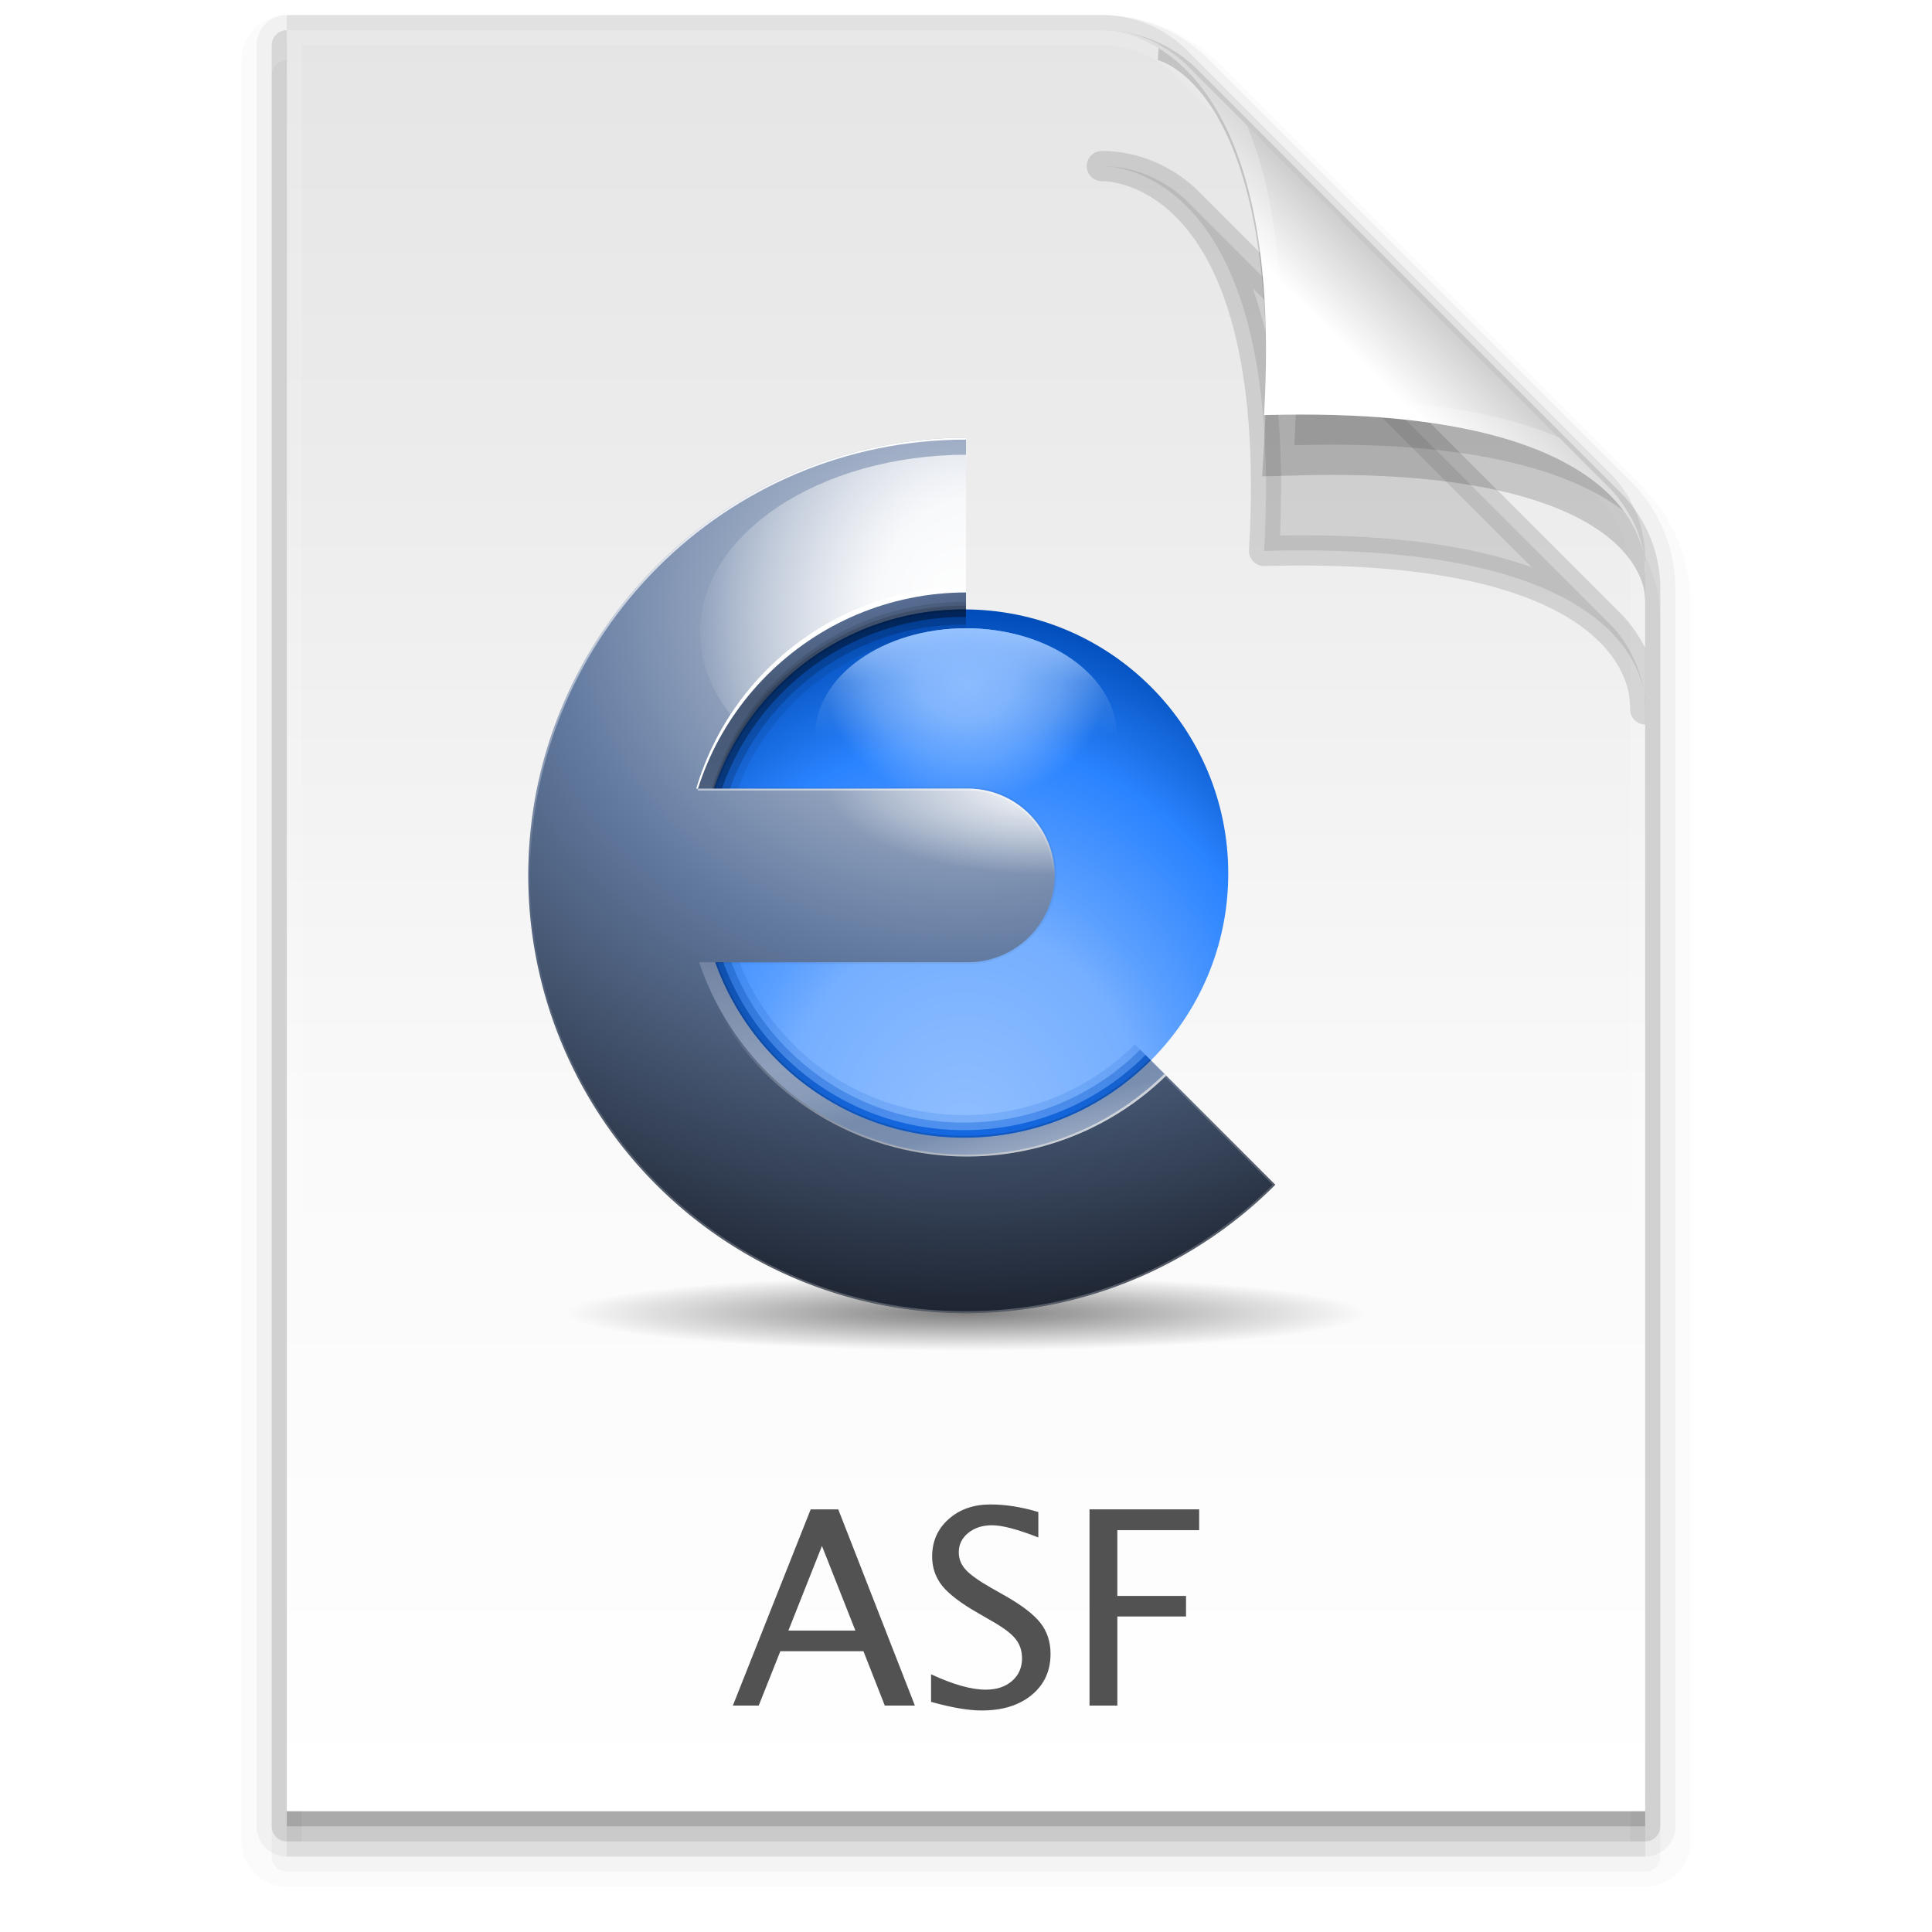 <?xml version="1.0" encoding="UTF-8" standalone="no"?>
<!-- Created with Inkscape (http://www.inkscape.org/) -->

<svg
   xmlns:dc="http://purl.org/dc/elements/1.1/"
   xmlns:cc="http://creativecommons.org/ns#"
   xmlns:rdf="http://www.w3.org/1999/02/22-rdf-syntax-ns#"
   xmlns:svg="http://www.w3.org/2000/svg"
   xmlns="http://www.w3.org/2000/svg"
   xmlns:xlink="http://www.w3.org/1999/xlink"
   xmlns:sodipodi="http://sodipodi.sourceforge.net/DTD/sodipodi-0.dtd"
   xmlns:inkscape="http://www.inkscape.org/namespaces/inkscape"
   version="1.1"
   width="128"
   height="128"
   id="svg3901"
   inkscape:version="0.92.1 r15371"
   sodipodi:docname="video-x-ms-asf.svg">
  <sodipodi:namedview
     pagecolor="#ffffff"
     bordercolor="#666666"
     borderopacity="1"
     objecttolerance="10"
     gridtolerance="10"
     guidetolerance="10"
     inkscape:pageopacity="0"
     inkscape:pageshadow="2"
     inkscape:window-width="1366"
     inkscape:window-height="724"
     id="namedview37"
     showgrid="false"
     inkscape:zoom="2.0000001"
     inkscape:cx="69.243823"
     inkscape:cy="52.317847"
     inkscape:window-x="0"
     inkscape:window-y="22"
     inkscape:window-maximized="1"
     inkscape:current-layer="svg3901"
     showguides="true"
     inkscape:guide-bbox="true"
     inkscape:object-nodes="true"
     inkscape:snap-smooth-nodes="true"
     inkscape:snap-object-midpoints="false"
     inkscape:snap-center="false"
     inkscape:snap-bbox="true"
     inkscape:bbox-paths="true"
     inkscape:bbox-nodes="true"
     inkscape:snap-bbox-edge-midpoints="true"
     inkscape:snap-bbox-midpoints="true"
     inkscape:snap-page="true"
     inkscape:object-paths="true"
     inkscape:snap-midpoints="true"
     inkscape:snap-intersection-paths="true">
    <inkscape:grid
       type="xygrid"
       id="grid3254"
       spacingx="0.25"
       spacingy="0.25"
       empspacing="4" />
    <sodipodi:guide
       position="32,15"
       orientation="0,1"
       id="guide195"
       inkscape:locked="false" />
    <sodipodi:guide
       position="104,14"
       orientation="1,0"
       id="guide1068"
       inkscape:locked="false" />
    <sodipodi:guide
       position="24,15"
       orientation="1,0"
       id="guide1131"
       inkscape:locked="false" />
  </sodipodi:namedview>
  <defs
     id="defs3903">
    <linearGradient
       inkscape:collect="always"
       id="linearGradient1192">
      <stop
         style="stop-color:#ffffff;stop-opacity:1"
         offset="0"
         id="stop1188" />
      <stop
         id="stop1196"
         offset="0.55"
         style="stop-color:#ffffff;stop-opacity:1" />
      <stop
         style="stop-color:#cfcfcf;stop-opacity:1"
         offset="1"
         id="stop1190" />
    </linearGradient>
    <linearGradient
       inkscape:collect="always"
       id="linearGradient1176">
      <stop
         style="stop-color:#e5e5e5;stop-opacity:1"
         offset="0"
         id="stop1172" />
      <stop
         id="stop1180"
         offset="0.25"
         style="stop-color:#ececec;stop-opacity:1" />
      <stop
         style="stop-color:#fafafa;stop-opacity:1"
         offset="0.625"
         id="stop1184" />
      <stop
         style="stop-color:#ffffff;stop-opacity:1"
         offset="1"
         id="stop1174" />
    </linearGradient>
    <linearGradient
       inkscape:collect="always"
       xlink:href="#linearGradient1176"
       id="linearGradient1050"
       x1="184"
       y1="2"
       x2="184"
       y2="120"
       gradientUnits="userSpaceOnUse"
       gradientTransform="translate(-120)" />
    <linearGradient
       inkscape:collect="always"
       xlink:href="#linearGradient1192"
       id="linearGradient1058"
       x1="203.75"
       y1="27.5"
       x2="212.659"
       y2="18.345"
       gradientUnits="userSpaceOnUse"
       gradientTransform="translate(-120)" />
    <clipPath
       clipPathUnits="userSpaceOnUse"
       id="clipPath1105">
      <path
         inkscape:connector-curvature="0"
         id="path1107"
         d="m 19,2 v 118 h 90 V 38 l -0.004,-0.012 a 8,8 0 0 0 -2.34,-5.645 l -28,-28 C 77.094,2.782 75.047,2 73,2 Z"
         style="opacity:1;fill:#000000;fill-opacity:1;fill-rule:evenodd;stroke:none;stroke-width:2px;stroke-linecap:butt;stroke-linejoin:miter;stroke-opacity:1" />
    </clipPath>
    <filter
       inkscape:collect="always"
       style="color-interpolation-filters:sRGB"
       id="filter1164"
       x="-0.144"
       width="1.288"
       y="-0.144"
       height="1.288">
      <feGaussianBlur
         inkscape:collect="always"
         stdDeviation="2.16"
         id="feGaussianBlur1166" />
    </filter>
    <clipPath
       clipPathUnits="userSpaceOnUse"
       id="clipPath1172">
      <path
         inkscape:connector-curvature="0"
         id="path1174"
         d="m 19,2 v 118 h 90 V 38 l -0.004,-0.012 a 8,8 0 0 0 -2.34,-5.645 l -28,-28 C 77.094,2.782 75.047,2 73,2 Z"
         style="opacity:1;fill:url(#linearGradient1177);fill-opacity:1;fill-rule:evenodd;stroke:none;stroke-width:2px;stroke-linecap:butt;stroke-linejoin:miter;stroke-opacity:1" />
    </clipPath>
    <linearGradient
       inkscape:collect="always"
       xlink:href="#linearGradient1176"
       id="linearGradient1177"
       gradientUnits="userSpaceOnUse"
       gradientTransform="translate(-120)"
       x1="184"
       y1="2"
       x2="184"
       y2="120" />
    <filter
       inkscape:collect="always"
       style="color-interpolation-filters:sRGB"
       id="filter1209"
       x="-0.456"
       width="1.912"
       y="-0.456"
       height="1.912">
      <feGaussianBlur
         inkscape:collect="always"
         stdDeviation="6.841"
         id="feGaussianBlur1211" />
    </filter>
    <clipPath
       clipPathUnits="userSpaceOnUse"
       id="clipPath1217">
      <path
         inkscape:connector-curvature="0"
         id="path1219"
         d="m 19,2 v 118 h 90 V 38 l -0.004,-0.012 a 8,8 0 0 0 -2.34,-5.645 l -28,-28 C 77.094,2.782 75.047,2 73,2 Z"
         style="opacity:1;fill:url(#linearGradient1221);fill-opacity:1;fill-rule:evenodd;stroke:none;stroke-width:2px;stroke-linecap:butt;stroke-linejoin:miter;stroke-opacity:1" />
    </clipPath>
    <linearGradient
       inkscape:collect="always"
       xlink:href="#linearGradient1176"
       id="linearGradient1221"
       gradientUnits="userSpaceOnUse"
       gradientTransform="translate(-120)"
       x1="184"
       y1="2"
       x2="184"
       y2="120" />
    <linearGradient
       inkscape:collect="always"
       xlink:href="#linearGradient1437"
       id="linearGradient1439"
       x1="51.25"
       y1="52.5"
       x2="51.25"
       y2="75.5"
       gradientUnits="userSpaceOnUse" />
    <linearGradient
       inkscape:collect="always"
       id="linearGradient1437">
      <stop
         style="stop-color:#ffffff;stop-opacity:1;"
         offset="0"
         id="stop1433" />
      <stop
         id="stop1441"
         offset="0.5"
         style="stop-color:#ffffff;stop-opacity:0" />
      <stop
         style="stop-color:#ffffff;stop-opacity:0;"
         offset="1"
         id="stop1435" />
    </linearGradient>
    <clipPath
       clipPathUnits="userSpaceOnUse"
       id="clipPath1429">
      <path
         style="opacity:1;fill:#000000;fill-opacity:1;stroke:none;stroke-width:5.005;stroke-linecap:butt;stroke-linejoin:miter;stroke-miterlimit:4;stroke-dasharray:none;stroke-opacity:1"
         d="M 28.506,52.5 A 37.338,37.25 0 0 0 26.75,63.75 37.338,37.25 0 0 0 28.705,75.5 H 64.25 A 11.5,11.5 0 0 0 75.75,64 11.5,11.5 0 0 0 64.25,52.5 Z"
         id="path1431"
         inkscape:connector-curvature="0" />
    </clipPath>
    <radialGradient
       inkscape:collect="always"
       xlink:href="#linearGradient1438"
       id="radialGradient1275"
       gradientUnits="userSpaceOnUse"
       gradientTransform="matrix(-1.013,5.6789371e-7,-2.1769267e-7,-0.388,-6.061,52.575)"
       cx="71.286"
       cy="-30.076"
       fx="71.286"
       fy="-30.076"
       r="29.625" />
    <linearGradient
       inkscape:collect="always"
       id="linearGradient1438">
      <stop
         style="stop-color:#ffffff;stop-opacity:1"
         offset="0"
         id="stop1434" />
      <stop
         style="stop-color:#ffffff;stop-opacity:0"
         offset="1"
         id="stop1436" />
    </linearGradient>
    <radialGradient
       inkscape:collect="always"
       xlink:href="#linearGradient1227"
       id="radialGradient974"
       cx="63.75"
       cy="-26.807"
       fx="63.75"
       fy="-26.807"
       r="29.625"
       gradientTransform="matrix(-0.007,3.148,-3.688,-0.008,-188.649,-160.39)"
       gradientUnits="userSpaceOnUse" />
    <linearGradient
       inkscape:collect="always"
       id="linearGradient1227">
      <stop
         style="stop-color:#cfd8e5;stop-opacity:1"
         offset="0"
         id="stop1219" />
      <stop
         id="stop1221"
         offset="0.25"
         style="stop-color:#9dacc4;stop-opacity:1" />
      <stop
         id="stop1223"
         offset="0.5"
         style="stop-color:#627aa0;stop-opacity:1" />
      <stop
         style="stop-color:#1e2532;stop-opacity:1"
         offset="1"
         id="stop1225" />
    </linearGradient>
    <clipPath
       clipPathUnits="userSpaceOnUse"
       id="clipPath1269">
      <circle
         r="35"
         cy="63.75"
         cx="63.75"
         id="circle1271"
         style="opacity:1;fill:#000000;fill-opacity:1;stroke:none;stroke-width:4.746;stroke-linecap:butt;stroke-linejoin:miter;stroke-miterlimit:4;stroke-dasharray:none;stroke-opacity:1" />
    </clipPath>
    <radialGradient
       inkscape:collect="always"
       xlink:href="#linearGradient1301"
       id="radialGradient1303"
       cx="64"
       cy="35.5"
       fx="64"
       fy="35.5"
       r="20"
       gradientTransform="matrix(-1.25,0,0,-1.069,-10,88.066)"
       gradientUnits="userSpaceOnUse" />
    <linearGradient
       inkscape:collect="always"
       id="linearGradient1301">
      <stop
         style="stop-color:#8cbcff;stop-opacity:1"
         offset="0"
         id="stop1297" />
      <stop
         id="stop1313"
         offset="0.25"
         style="stop-color:#8cbcff;stop-opacity:0.85" />
      <stop
         id="stop1305"
         offset="0.5"
         style="stop-color:#8cbcff;stop-opacity:0.5" />
      <stop
         style="stop-color:#8cbcff;stop-opacity:0"
         offset="0.75"
         id="stop1307" />
      <stop
         style="stop-color:#8cbcff;stop-opacity:0"
         offset="1"
         id="stop1299" />
    </linearGradient>
    <linearGradient
       inkscape:collect="always"
       xlink:href="#linearGradient1285"
       id="linearGradient1289"
       x1="64"
       y1="31.25"
       x2="64"
       y2="59.75"
       gradientUnits="userSpaceOnUse"
       gradientTransform="translate(-154,11.75)" />
    <linearGradient
       inkscape:collect="always"
       id="linearGradient1285">
      <stop
         style="stop-color:#b0d1ff;stop-opacity:1"
         offset="0"
         id="stop1281" />
      <stop
         id="stop1317"
         offset="0.25"
         style="stop-color:#b0d1ff;stop-opacity:0.25" />
      <stop
         id="stop1291"
         offset="0.5"
         style="stop-color:#b0d1ff;stop-opacity:0" />
      <stop
         style="stop-color:#b0d1ff;stop-opacity:0"
         offset="1"
         id="stop1283" />
    </linearGradient>
    <clipPath
       clipPathUnits="userSpaceOnUse"
       id="clipPath1466">
      <path
         inkscape:connector-curvature="0"
         id="path1468"
         d="M 64,6 C 31.967,6 6,31.967 6,64 c 0,32.033 25.967,58 58,58 15.377,-0.014 30.12,-6.133 40.986,-17.014 L 64,64 Z"
         style="opacity:1;fill:#000000;fill-opacity:1;stroke:none;stroke-width:12.504;stroke-linecap:butt;stroke-linejoin:miter;stroke-miterlimit:4;stroke-dasharray:none;stroke-opacity:1"
         sodipodi:nodetypes="cscccc" />
    </clipPath>
    <linearGradient
       inkscape:collect="always"
       xlink:href="#linearGradient1063"
       id="linearGradient1028"
       x1="63.75"
       y1="28.75"
       x2="63.75"
       y2="98.75"
       gradientUnits="userSpaceOnUse" />
    <linearGradient
       inkscape:collect="always"
       id="linearGradient1063">
      <stop
         id="stop1059"
         offset="0"
         style="stop-color:#000000;stop-opacity:0.498" />
      <stop
         id="stop1061"
         offset="1"
         style="stop-color:#005add;stop-opacity:1" />
    </linearGradient>
    <clipPath
       clipPathUnits="userSpaceOnUse"
       id="clipPath1034">
      <circle
         r="35"
         cy="63.75"
         cx="63.75"
         id="circle1036"
         style="opacity:1;fill:#000000;fill-opacity:1;stroke:none;stroke-width:4.746;stroke-linecap:butt;stroke-linejoin:miter;stroke-miterlimit:4;stroke-dasharray:none;stroke-opacity:1" />
    </clipPath>
    <linearGradient
       inkscape:collect="always"
       xlink:href="#linearGradient1063"
       id="linearGradient1044"
       gradientUnits="userSpaceOnUse"
       x1="63.75"
       y1="28.75"
       x2="63.75"
       y2="98.75" />
    <clipPath
       clipPathUnits="userSpaceOnUse"
       id="clipPath1547">
      <circle
         r="35"
         cy="63.75"
         cx="63.75"
         id="circle1545"
         style="opacity:1;fill:#000000;fill-opacity:1;stroke:none;stroke-width:4.746;stroke-linecap:butt;stroke-linejoin:miter;stroke-miterlimit:4;stroke-dasharray:none;stroke-opacity:1" />
    </clipPath>
    <linearGradient
       inkscape:collect="always"
       xlink:href="#linearGradient1063"
       id="linearGradient1042"
       gradientUnits="userSpaceOnUse"
       x1="63.75"
       y1="28.75"
       x2="63.75"
       y2="98.75" />
    <clipPath
       clipPathUnits="userSpaceOnUse"
       id="clipPath1558">
      <circle
         r="35"
         cy="63.75"
         cx="63.75"
         id="circle1556"
         style="opacity:1;fill:#000000;fill-opacity:1;stroke:none;stroke-width:4.746;stroke-linecap:butt;stroke-linejoin:miter;stroke-miterlimit:4;stroke-dasharray:none;stroke-opacity:1" />
    </clipPath>
    <clipPath
       clipPathUnits="userSpaceOnUse"
       id="clipPath1562">
      <circle
         r="35"
         cy="63.75"
         cx="63.75"
         id="circle1560"
         style="opacity:1;fill:#000000;fill-opacity:1;stroke:none;stroke-width:4.746;stroke-linecap:butt;stroke-linejoin:miter;stroke-miterlimit:4;stroke-dasharray:none;stroke-opacity:1" />
    </clipPath>
    <radialGradient
       inkscape:collect="always"
       xlink:href="#linearGradient984"
       id="radialGradient986"
       cx="63.75"
       cy="98.75"
       fx="63.75"
       fy="98.75"
       r="35"
       gradientUnits="userSpaceOnUse"
       gradientTransform="matrix(1.714,0,0,2,-199.536,-87)" />
    <linearGradient
       inkscape:collect="always"
       id="linearGradient984">
      <stop
         style="stop-color:#91bfff;stop-opacity:1"
         offset="0"
         id="stop980" />
      <stop
         id="stop992"
         offset="0.4"
         style="stop-color:#76afff;stop-opacity:1" />
      <stop
         id="stop988"
         offset="0.5"
         style="stop-color:#5ca0ff;stop-opacity:1" />
      <stop
         style="stop-color:#2a83ff;stop-opacity:1"
         offset="0.75"
         id="stop994" />
      <stop
         style="stop-color:#004cb8;stop-opacity:1"
         offset="1"
         id="stop982" />
    </linearGradient>
    <clipPath
       clipPathUnits="userSpaceOnUse"
       id="clipPath1170">
      <path
         sodipodi:nodetypes="cscccc"
         style="opacity:1;fill:#000000;fill-opacity:1;stroke:none;stroke-width:12.504;stroke-linecap:butt;stroke-linejoin:miter;stroke-miterlimit:4;stroke-dasharray:none;stroke-opacity:1"
         d="M 64,6 C 31.967,6 6,31.967 6,64 c 0,32.033 25.967,58 58,58 15.377,-0.014 30.12,-6.133 40.986,-17.014 L 64,64 Z"
         id="path1172"
         inkscape:connector-curvature="0" />
    </clipPath>
    <clipPath
       clipPathUnits="userSpaceOnUse"
       id="clipPath1175">
      <path
         sodipodi:nodetypes="cscccc"
         style="opacity:1;fill:#000000;fill-opacity:1;stroke:none;stroke-width:12.504;stroke-linecap:butt;stroke-linejoin:miter;stroke-miterlimit:4;stroke-dasharray:none;stroke-opacity:1"
         d="m 64,6.5 c -32.033,0 -58,25.967 -58,58 0,32.033 25.967,58 58,58 15.377,-0.014 30.12,-6.133 40.986,-17.014 L 64,64.5 Z"
         id="path1177"
         inkscape:connector-curvature="0" />
    </clipPath>
    <linearGradient
       inkscape:collect="always"
       xlink:href="#linearGradient1083"
       id="linearGradient1071"
       x1="54.445"
       y1="27.764"
       x2="73.73"
       y2="99.736"
       gradientUnits="userSpaceOnUse" />
    <linearGradient
       id="linearGradient1083"
       inkscape:collect="always">
      <stop
         id="stop1075"
         offset="0"
         style="stop-color:#576d92;stop-opacity:1" />
      <stop
         style="stop-color:#455773;stop-opacity:1"
         offset="0.1"
         id="stop1077" />
      <stop
         id="stop1091"
         offset="0.25"
         style="stop-color:#4c607f;stop-opacity:1" />
      <stop
         id="stop1079"
         offset="0.75"
         style="stop-color:#8fa0bc;stop-opacity:1" />
      <stop
         style="stop-color:#889bb8;stop-opacity:1"
         offset="0.812"
         id="stop1089" />
      <stop
         style="stop-color:#768cad;stop-opacity:1"
         offset="0.875"
         id="stop1085" />
      <stop
         id="stop1087"
         offset="0.938"
         style="stop-color:#7a8fb0;stop-opacity:1" />
      <stop
         id="stop1081"
         offset="1"
         style="stop-color:#97a7c1;stop-opacity:1" />
    </linearGradient>
    <clipPath
       clipPathUnits="userSpaceOnUse"
       id="clipPath1095">
      <path
         id="path1097-3"
         d="M 64,6 A 58,58 0 0 0 6,64 58,58 0 0 0 64,122 58,58 0 0 0 104.986,104.986 L 64,64 Z"
         style="opacity:1;fill:#000000;fill-opacity:1;stroke:none;stroke-width:12.504;stroke-linecap:butt;stroke-linejoin:miter;stroke-miterlimit:4;stroke-dasharray:none;stroke-opacity:1"
         inkscape:connector-curvature="0" />
    </clipPath>
    <clipPath
       clipPathUnits="userSpaceOnUse"
       id="clipPath1107">
      <path
         id="path1109"
         d="M 64,6 A 58,58 0 0 0 6,64 58,58 0 0 0 64,122 58,58 0 0 0 104.986,104.986 L 64,64 Z"
         style="opacity:1;fill:#000000;fill-opacity:1;stroke:none;stroke-width:12.504;stroke-linecap:butt;stroke-linejoin:miter;stroke-miterlimit:4;stroke-dasharray:none;stroke-opacity:1"
         inkscape:connector-curvature="0" />
    </clipPath>
    <linearGradient
       inkscape:collect="always"
       xlink:href="#linearGradient1135"
       id="linearGradient1137"
       x1="-34.546"
       y1="171.66"
       x2="2.796"
       y2="236.34"
       gradientUnits="userSpaceOnUse"
       gradientTransform="translate(80,-140)" />
    <linearGradient
       inkscape:collect="always"
       id="linearGradient1135">
      <stop
         style="stop-color:#ffffff;stop-opacity:0"
         offset="0"
         id="stop1131" />
      <stop
         id="stop1139"
         offset="0.5"
         style="stop-color:#ffffff;stop-opacity:0" />
      <stop
         style="stop-color:#ffffff;stop-opacity:1"
         offset="1"
         id="stop1133" />
    </linearGradient>
    <clipPath
       clipPathUnits="userSpaceOnUse"
       id="clipPath1143">
      <path
         id="path1146"
         d="M 64,6 A 58,58 0 0 0 6,64 58,58 0 0 0 64,122 58,58 0 0 0 104.986,104.986 L 64,64 Z"
         style="opacity:1;fill:#000000;fill-opacity:1;stroke:none;stroke-width:12.504;stroke-linecap:butt;stroke-linejoin:miter;stroke-miterlimit:4;stroke-dasharray:none;stroke-opacity:1"
         inkscape:connector-curvature="0" />
    </clipPath>
    <linearGradient
       inkscape:collect="always"
       xlink:href="#linearGradient1199"
       id="linearGradient1201"
       x1="64"
       y1="6"
       x2="64"
       y2="122"
       gradientUnits="userSpaceOnUse" />
    <linearGradient
       inkscape:collect="always"
       id="linearGradient1199">
      <stop
         style="stop-color:#ffffff;stop-opacity:1"
         offset="0"
         id="stop1195" />
      <stop
         id="stop1203"
         offset="0.5"
         style="stop-color:#ffffff;stop-opacity:0.05" />
      <stop
         style="stop-color:#ffffff;stop-opacity:0.25"
         offset="1"
         id="stop1197" />
    </linearGradient>
    <clipPath
       clipPathUnits="userSpaceOnUse"
       id="clipPath1183">
      <path
         inkscape:connector-curvature="0"
         id="path1185"
         d="M 64,6 A 58,58 0 0 0 6,64 58,58 0 0 0 64,122 58,58 0 0 0 104.986,104.986 L 64,64 Z"
         style="opacity:1;fill:#000000;fill-opacity:1;stroke:none;stroke-width:12.504;stroke-linecap:butt;stroke-linejoin:miter;stroke-miterlimit:4;stroke-dasharray:none;stroke-opacity:1" />
    </clipPath>
    <radialGradient
       inkscape:collect="always"
       xlink:href="#linearGradient1249"
       id="radialGradient1237"
       cx="64.188"
       cy="31.75"
       fx="64.188"
       fy="31.75"
       r="35.438"
       gradientTransform="matrix(1,0,0,1.425,0,-13.495)"
       gradientUnits="userSpaceOnUse" />
    <linearGradient
       id="linearGradient1249"
       inkscape:collect="always">
      <stop
         id="stop1245"
         offset="0"
         style="stop-color:#ffffff;stop-opacity:1;" />
      <stop
         style="stop-color:#ffffff;stop-opacity:0.9"
         offset="0.35"
         id="stop1251" />
      <stop
         id="stop1247"
         offset="1"
         style="stop-color:#ffffff;stop-opacity:0.05" />
    </linearGradient>
    <clipPath
       clipPathUnits="userSpaceOnUse"
       id="clipPath1241">
      <path
         inkscape:connector-curvature="0"
         id="path1243"
         d="M 64,6 A 58,58 0 0 0 6,64 58,58 0 0 0 64,122 58,58 0 0 0 104.986,104.986 L 64,64 Z"
         style="opacity:1;fill:#000000;fill-opacity:1;stroke:none;stroke-width:12.504;stroke-linecap:butt;stroke-linejoin:miter;stroke-miterlimit:4;stroke-dasharray:none;stroke-opacity:1" />
    </clipPath>
    <radialGradient
       inkscape:collect="always"
       xlink:href="#linearGradient1227"
       id="radialGradient956"
       cx="63.75"
       cy="33.92"
       fx="63.75"
       fy="33.92"
       r="49.493"
       gradientTransform="matrix(0,1.884,-2.208,0,-15.357,-79.611)"
       gradientUnits="userSpaceOnUse" />
    <radialGradient
       inkscape:collect="always"
       xlink:href="#linearGradient1486"
       id="radialGradient1488"
       cx="24"
       cy="45.5"
       fx="24"
       fy="45.5"
       r="20"
       gradientTransform="matrix(2.65,0,0,0.25,-153.6,122.375)"
       gradientUnits="userSpaceOnUse" />
    <linearGradient
       inkscape:collect="always"
       id="linearGradient1486">
      <stop
         style="stop-color:#000000;stop-opacity:1;"
         offset="0"
         id="stop1482" />
      <stop
         style="stop-color:#000000;stop-opacity:0;"
         offset="1"
         id="stop1484" />
    </linearGradient>
  </defs>
  <path
     inkscape:connector-curvature="0"
     id="path1068"
     d="m 19,4 v 118 h 90 V 40 l -0.004,-0.012 a 8,8 0 0 0 -2.34,-5.645 l -28,-28 C 77.094,4.782 75.047,4 73,4 Z"
     style="opacity:0.017;fill:none;fill-opacity:1;fill-rule:evenodd;stroke:#000000;stroke-width:6;stroke-linecap:round;stroke-linejoin:round;stroke-miterlimit:4;stroke-dasharray:none;stroke-opacity:1" />
  <path
     style="opacity:0.04;fill:none;fill-opacity:1;fill-rule:evenodd;stroke:#000000;stroke-width:4;stroke-linecap:round;stroke-linejoin:round;stroke-miterlimit:4;stroke-dasharray:none;stroke-opacity:1"
     d="m 19,3 v 118 h 90 V 39 l -0.004,-0.012 a 8,8 0 0 0 -2.34,-5.645 l -28,-28 C 77.094,3.782 75.047,3 73,3 Z"
     id="path1066"
     inkscape:connector-curvature="0" />
  <path
     inkscape:connector-curvature="0"
     id="path1114"
     d="m 19,1 v 118 h 90 V 37 l -0.004,-0.012 a 8,8 0 0 0 -2.34,-5.645 l -28,-28 C 77.094,1.782 75.047,1 73,1 Z"
     style="opacity:0.07;fill:#000000;fill-opacity:1;fill-rule:evenodd;stroke:none;stroke-width:2px;stroke-linecap:butt;stroke-linejoin:miter;stroke-opacity:1" />
  <path
     inkscape:connector-curvature="0"
     id="path1060"
     d="m 19,3 v 118 h 90 V 39 l -0.004,-0.012 a 8,8 0 0 0 -2.34,-5.645 l -28,-28 C 77.094,3.782 75.047,3 73,3 Z"
     style="opacity:0.11;fill:none;fill-opacity:1;fill-rule:evenodd;stroke:#000000;stroke-width:2px;stroke-linecap:round;stroke-linejoin:round;stroke-opacity:1" />
  <path
     style="opacity:0.06;fill:#000000;fill-opacity:1;fill-rule:evenodd;stroke:#000000;stroke-width:2px;stroke-linecap:round;stroke-linejoin:round;stroke-opacity:0.478"
     d="m 19,5 v 118 h 90 V 41 l -0.004,-0.012 a 8,8 0 0 0 -2.34,-5.645 l -28,-28 C 77.094,5.782 75.047,5 73,5 Z"
     id="path1097"
     inkscape:connector-curvature="0" />
  <path
     inkscape:connector-curvature="0"
     id="path1095"
     d="m 19,3 v 118 h 90 V 39 l -0.004,-0.012 a 8,8 0 0 0 -2.34,-5.645 l -28,-28 C 77.094,3.782 75.047,3 73,3 Z"
     style="opacity:0.16;fill:#000000;fill-opacity:1;fill-rule:evenodd;stroke:none;stroke-width:2px;stroke-linecap:round;stroke-linejoin:round;stroke-opacity:0.804" />
  <path
     style="opacity:1;fill:url(#linearGradient1050);fill-opacity:1;fill-rule:evenodd;stroke:none;stroke-width:2px;stroke-linecap:butt;stroke-linejoin:miter;stroke-opacity:1"
     d="m 19,2 v 118 h 90 V 38 l -0.004,-0.012 a 8,8 0 0 0 -2.34,-5.645 l -28,-28 C 77.094,2.782 75.047,2 73,2 Z"
     id="path230"
     inkscape:connector-curvature="0" />
  <g
     id="g327"
     transform="matrix(0.5,0,0,0.5,109,20.125)">
    <ellipse
       ry="5"
       rx="53"
       cy="133.75"
       cx="-90"
       id="path1472"
       style="opacity:0.5;fill:url(#radialGradient1488);fill-opacity:1;stroke:none;stroke-width:6.456;stroke-linecap:butt;stroke-linejoin:miter;stroke-miterlimit:4;stroke-dasharray:none;stroke-opacity:0" />
    <path
       inkscape:connector-curvature="0"
       id="circle140"
       d="M -90,17.75 A 58,58 0 0 0 -148,75.75 58,58 0 0 0 -90,133.75 a 58,58 0 0 0 40.986,-17.014 l -40.986,-40.986 z"
       style="opacity:1;fill:url(#radialGradient956);fill-opacity:1;stroke:none;stroke-width:12.504;stroke-linecap:butt;stroke-linejoin:miter;stroke-miterlimit:4;stroke-dasharray:none;stroke-opacity:1" />
    <ellipse
       transform="translate(-154,11.75)"
       clip-path="url(#clipPath1241)"
       ry="23.5"
       rx="35.438"
       cy="31.75"
       cx="64.188"
       id="path1229"
       style="opacity:1;fill:url(#radialGradient1237);fill-opacity:1;stroke:none;stroke-width:0.516;stroke-linecap:round;stroke-linejoin:round;stroke-miterlimit:4;stroke-dasharray:none;stroke-opacity:0.498" />
    <path
       transform="translate(-154,11.75)"
       sodipodi:nodetypes="csccc"
       clip-path="url(#clipPath1183)"
       style="opacity:1;fill:none;fill-opacity:1;stroke:url(#linearGradient1201);stroke-width:0.5;stroke-linecap:butt;stroke-linejoin:miter;stroke-miterlimit:4;stroke-dasharray:none;stroke-opacity:1"
       d="M 64,6 C 31.967,6 6,31.967 6,64 c 0,32.033 25.967,58 58,58 15.377,-0.014 30.12,-6.133 40.986,-17.014 L 64,64"
       id="path1179"
       inkscape:connector-curvature="0" />
    <ellipse
       transform="translate(-154,11.75)"
       cy="64"
       cx="64.125"
       id="ellipse1111"
       style="opacity:0.75;fill:url(#linearGradient1137);fill-opacity:1;stroke:none;stroke-width:5.076;stroke-linecap:butt;stroke-linejoin:miter;stroke-miterlimit:4;stroke-dasharray:none;stroke-opacity:1"
       ry="37.25"
       rx="37.625"
       clip-path="url(#clipPath1143)" />
    <ellipse
       transform="translate(-154,11.75)"
       cy="63"
       cx="64.088"
       id="ellipse1099"
       style="opacity:1;fill:#ffffff;fill-opacity:1;stroke:none;stroke-width:5.057;stroke-linecap:butt;stroke-linejoin:miter;stroke-miterlimit:4;stroke-dasharray:none;stroke-opacity:1"
       ry="37.25"
       rx="37.338"
       clip-path="url(#clipPath1107)" />
    <ellipse
       transform="translate(-154,11.75)"
       clip-path="url(#clipPath1095)"
       rx="37.338"
       ry="37.25"
       style="opacity:1;fill:url(#linearGradient1071);fill-opacity:1;stroke:none;stroke-width:5.057;stroke-linecap:butt;stroke-linejoin:miter;stroke-miterlimit:4;stroke-dasharray:none;stroke-opacity:1"
       id="circle996"
       cx="64.088"
       cy="63.75" />
    <circle
       transform="translate(-154,11.25)"
       r="35"
       cy="63.25"
       cx="63.75"
       id="circle1166"
       style="opacity:0.1;fill:#000000;fill-opacity:1;stroke:none;stroke-width:4.746;stroke-linecap:butt;stroke-linejoin:miter;stroke-miterlimit:4;stroke-dasharray:none;stroke-opacity:1"
       clip-path="url(#clipPath1175)" />
    <circle
       transform="translate(-154,11.75)"
       clip-path="url(#clipPath1170)"
       style="opacity:0.15;fill:#000000;fill-opacity:1;stroke:none;stroke-width:4.746;stroke-linecap:butt;stroke-linejoin:miter;stroke-miterlimit:4;stroke-dasharray:none;stroke-opacity:1"
       id="circle1158"
       cx="63.75"
       cy="63.25"
       r="35" />
    <circle
       r="35"
       cy="75.5"
       cx="-90.25"
       id="circle958"
       style="opacity:1;fill:url(#radialGradient986);fill-opacity:1;stroke:none;stroke-width:4.746;stroke-linecap:butt;stroke-linejoin:miter;stroke-miterlimit:4;stroke-dasharray:none;stroke-opacity:1" />
    <g
       transform="translate(-154,11.75)"
       clip-path="url(#clipPath1466)"
       id="g1447">
      <circle
         r="35"
         cy="63.75"
         cx="63.75"
         id="circle1040"
         style="opacity:0.15;fill:none;fill-opacity:1;stroke:url(#linearGradient1028);stroke-width:6;stroke-linecap:round;stroke-linejoin:round;stroke-miterlimit:4;stroke-dasharray:none;stroke-opacity:0.995"
         clip-path="url(#clipPath1034)" />
      <circle
         clip-path="url(#clipPath1034)"
         style="opacity:0.35;fill:none;fill-opacity:1;stroke:url(#linearGradient1044);stroke-width:4;stroke-linecap:round;stroke-linejoin:round;stroke-miterlimit:4;stroke-dasharray:none;stroke-opacity:0.995"
         id="circle1038"
         cx="63.75"
         cy="63.75"
         r="35" />
      <circle
         r="35"
         cy="63.75"
         cx="63.75"
         id="circle1012"
         style="opacity:0.75;fill:none;fill-opacity:1;stroke:url(#linearGradient1042);stroke-width:2;stroke-linecap:round;stroke-linejoin:round;stroke-miterlimit:4;stroke-dasharray:none;stroke-opacity:0.995"
         clip-path="url(#clipPath1034)" />
      <circle
         clip-path="url(#clipPath1034)"
         style="opacity:0.15;fill:none;fill-opacity:1;stroke:#000000;stroke-width:0.5;stroke-linecap:round;stroke-linejoin:round;stroke-miterlimit:4;stroke-dasharray:none;stroke-opacity:1"
         id="circle1073"
         cx="63.75"
         cy="63.75"
         r="35" />
    </g>
    <ellipse
       ry="14.25"
       rx="20"
       cy="57.25"
       cx="-90"
       id="path1279"
       style="opacity:1;fill:url(#linearGradient1289);fill-opacity:1;stroke:none;stroke-width:0.498;stroke-linecap:round;stroke-linejoin:round;stroke-miterlimit:4;stroke-dasharray:none;stroke-opacity:1" />
    <ellipse
       style="opacity:1;fill:url(#radialGradient1303);fill-opacity:1;stroke:none;stroke-width:0.498;stroke-linecap:round;stroke-linejoin:round;stroke-miterlimit:4;stroke-dasharray:none;stroke-opacity:1"
       id="ellipse1293"
       cx="-90"
       cy="57.25"
       rx="20"
       ry="14.25" />
    <path
       transform="translate(-154,11.75)"
       clip-path="url(#clipPath1269)"
       style="opacity:0.05;fill:none;fill-opacity:1;stroke:#000000;stroke-width:0.5;stroke-linecap:butt;stroke-linejoin:miter;stroke-miterlimit:4;stroke-dasharray:none;stroke-opacity:1"
       d="m 16.5,52.5 v 23 H 64.25 A 11.5,11.5 0 0 0 75.75,64 11.5,11.5 0 0 0 64.25,52.5 Z"
       id="path1265"
       inkscape:connector-curvature="0" />
    <path
       id="circle960"
       d="m -137.5,64.25 v 23 h 47.75 a 11.5,11.5 0 0 0 11.5,-11.5 11.5,11.5 0 0 0 -11.5,-11.5 z"
       style="opacity:1;fill:url(#radialGradient974);fill-opacity:1;stroke:none;stroke-width:5.005;stroke-linecap:butt;stroke-linejoin:miter;stroke-miterlimit:4;stroke-dasharray:none;stroke-opacity:1"
       inkscape:connector-curvature="0" />
    <path
       style="opacity:1;fill:url(#radialGradient1275);fill-opacity:1;stroke:none;stroke-width:5.005;stroke-linecap:butt;stroke-linejoin:miter;stroke-miterlimit:4;stroke-dasharray:none;stroke-opacity:1"
       d="m -137.5,64.25 v 23 h 47.75 a 11.5,11.5 0 0 0 11.5,-11.5 11.5,11.5 0 0 0 -11.5,-11.5 z"
       id="path1273"
       inkscape:connector-curvature="0" />
    <path
       transform="translate(-154,11.75)"
       clip-path="url(#clipPath1429)"
       id="path1319"
       d="m 16.5,52.5 v 23 H 64.25 A 11.5,11.5 0 0 0 75.75,64 11.5,11.5 0 0 0 64.25,52.5 Z"
       style="opacity:0.5;fill:none;fill-opacity:1;stroke:url(#linearGradient1439);stroke-width:0.5;stroke-linecap:round;stroke-linejoin:round;stroke-miterlimit:4;stroke-dasharray:none;stroke-opacity:1"
       inkscape:connector-curvature="0" />
  </g>
  <path
     inkscape:connector-curvature="0"
     id="path1101"
     d="m 19,2 v 118 h 90 V 38 l -0.004,-0.012 a 8,8 0 0 0 -2.34,-5.645 l -28,-28 C 77.094,2.782 75.047,2 73,2 Z"
     style="opacity:0.12;fill:none;fill-opacity:1;fill-rule:evenodd;stroke:#ffffff;stroke-width:2px;stroke-linecap:round;stroke-linejoin:round;stroke-opacity:1"
     clip-path="url(#clipPath1105)" />
  <path
     style="opacity:0.35;fill:#000000;fill-opacity:1;fill-rule:evenodd;stroke:#000000;stroke-width:2px;stroke-linecap:butt;stroke-linejoin:round;stroke-opacity:1;filter:url(#filter1209)"
     d="m 78.657,13.345 28,28 c 0,0 2.342,2.157 2.342,5.657 0,0 1.25,-11.25 -25.25,-10.5 1.5,-26 -10.75,-25.5 -10.75,-25.5 3.5,-3.08e-4 5.658,2.343 5.658,2.343 z"
     id="path1187"
     inkscape:connector-curvature="0"
     sodipodi:nodetypes="cccccc"
     clip-path="url(#clipPath1217)" />
  <path
     style="opacity:0.4;fill:#000000;fill-opacity:1;fill-rule:evenodd;stroke:#000000;stroke-width:4;stroke-linecap:butt;stroke-linejoin:miter;stroke-miterlimit:4;stroke-dasharray:none;stroke-opacity:1;filter:url(#filter1164)"
     d="M 82.657,4.343 108.657,34.343 c 0,0 2.342,2.157 2.342,5.657 0,0 1.25,-11.25 -25.25,-10.5 1.5,-26 -8.75,-27.5 -8.75,-27.5 3.5,-3.08e-4 5.658,2.343 5.658,2.343 z"
     id="path1133"
     inkscape:connector-curvature="0"
     sodipodi:nodetypes="cccccc"
     clip-path="url(#clipPath1172)" />
  <path
     sodipodi:nodetypes="cccccc"
     inkscape:connector-curvature="0"
     id="path236"
     d="m 78.657,4.343 28,28 c 0,0 2.342,2.157 2.342,5.657 0,0 1.25,-11.25 -25.25,-10.5 C 85.25,1.5 73,2 73,2 76.5,2 78.657,4.343 78.657,4.343 Z"
     style="opacity:1;fill:url(#linearGradient1058);fill-opacity:1;fill-rule:evenodd;stroke:none;stroke-width:2px;stroke-linecap:butt;stroke-linejoin:miter;stroke-opacity:1" />
  <path
     style="opacity:0.25;fill:#ffffff;fill-opacity:1;fill-rule:evenodd;stroke:none;stroke-width:2px;stroke-linecap:butt;stroke-linejoin:miter;stroke-opacity:1"
     d="M 73 2 C 73 2 85.25 1.5 83.75 27.5 C 103.614 26.938 107.885 33.117 108.779 36.248 C 108.21 33.805 106.658 32.344 106.658 32.344 L 103.303 28.988 C 99.569 27.38 93.769 26.245 84.75 26.5 C 85.252 17.792 84.209 12.066 82.604 8.289 L 78.658 4.344 C 78.658 4.344 76.5 2 73 2 z M 108.795 36.316 C 108.843 36.492 108.875 36.649 108.904 36.803 C 108.878 36.631 108.831 36.479 108.795 36.316 z M 108.904 36.803 C 108.963 37.182 109 37.581 109 38 C 109 38 109.041 37.528 108.904 36.803 z "
     id="path1120" />
  <g
     aria-label="ASF"
     transform="scale(1,1)"
     style="font-style:normal;font-variant:normal;font-weight:normal;font-stretch:normal;font-size:21.587px;line-height:0%;font-family:'Lucida Sans Unicode';-inkscape-font-specification:'Lucida Sans Unicode';letter-spacing:0px;word-spacing:0px;fill:#525252;fill-opacity:1;stroke:none;stroke-width:1.799"
     id="text3801-7">
    <path
       d="m 48.554,112.999 5.156,-13 h 1.827 l 5.077,13 h -1.994 l -1.414,-3.601 h -5.507 l -1.432,3.601 z m 3.68,-4.972 h 4.436 l -2.213,-5.604 z"
       style="font-style:normal;font-variant:normal;font-weight:normal;font-stretch:normal;font-size:17.989px;line-height:1.25;font-family:'Lucida Sans Unicode';-inkscape-font-specification:'Lucida Sans Unicode';fill:#525252;fill-opacity:1;stroke-width:1.799"
       id="path168" />
    <path
       d="m 61.686,112.753 v -1.827 q 2.196,1.019 3.619,1.019 1.08,0 1.739,-0.571 0.668,-0.58 0.668,-1.502 0,-0.764 -0.439,-1.3 -0.43,-0.536 -1.599,-1.195 l -0.896,-0.518 q -1.66,-0.949 -2.345,-1.783 -0.676,-0.843 -0.676,-1.95 0,-1.511 1.089,-2.477 1.089,-0.975 2.776,-0.975 1.502,0 3.171,0.501 v 1.686 q -2.055,-0.808 -3.066,-0.808 -0.957,0 -1.581,0.509 -0.624,0.509 -0.624,1.282 0,0.65 0.457,1.151 0.457,0.501 1.669,1.195 l 0.931,0.527 q 1.686,0.957 2.354,1.809 0.668,0.852 0.668,2.047 0,1.695 -1.247,2.723 -1.247,1.028 -3.311,1.028 -1.318,0 -3.355,-0.571 z"
       style="font-style:normal;font-variant:normal;font-weight:normal;font-stretch:normal;font-size:17.989px;line-height:1.25;font-family:'Lucida Sans Unicode';-inkscape-font-specification:'Lucida Sans Unicode';fill:#525252;fill-opacity:1;stroke-width:1.799"
       id="path170" />
    <path
       d="M 72.183,112.999 V 99.999 h 7.264 V 101.378 H 74.027 v 4.357 h 4.55 v 1.361 H 74.027 v 5.903 z"
       style="font-style:normal;font-variant:normal;font-weight:normal;font-stretch:normal;font-size:17.989px;line-height:1.25;font-family:'Lucida Sans Unicode';-inkscape-font-specification:'Lucida Sans Unicode';fill:#525252;fill-opacity:1;stroke-width:1.799"
       id="path172" />
  </g>
</svg>

